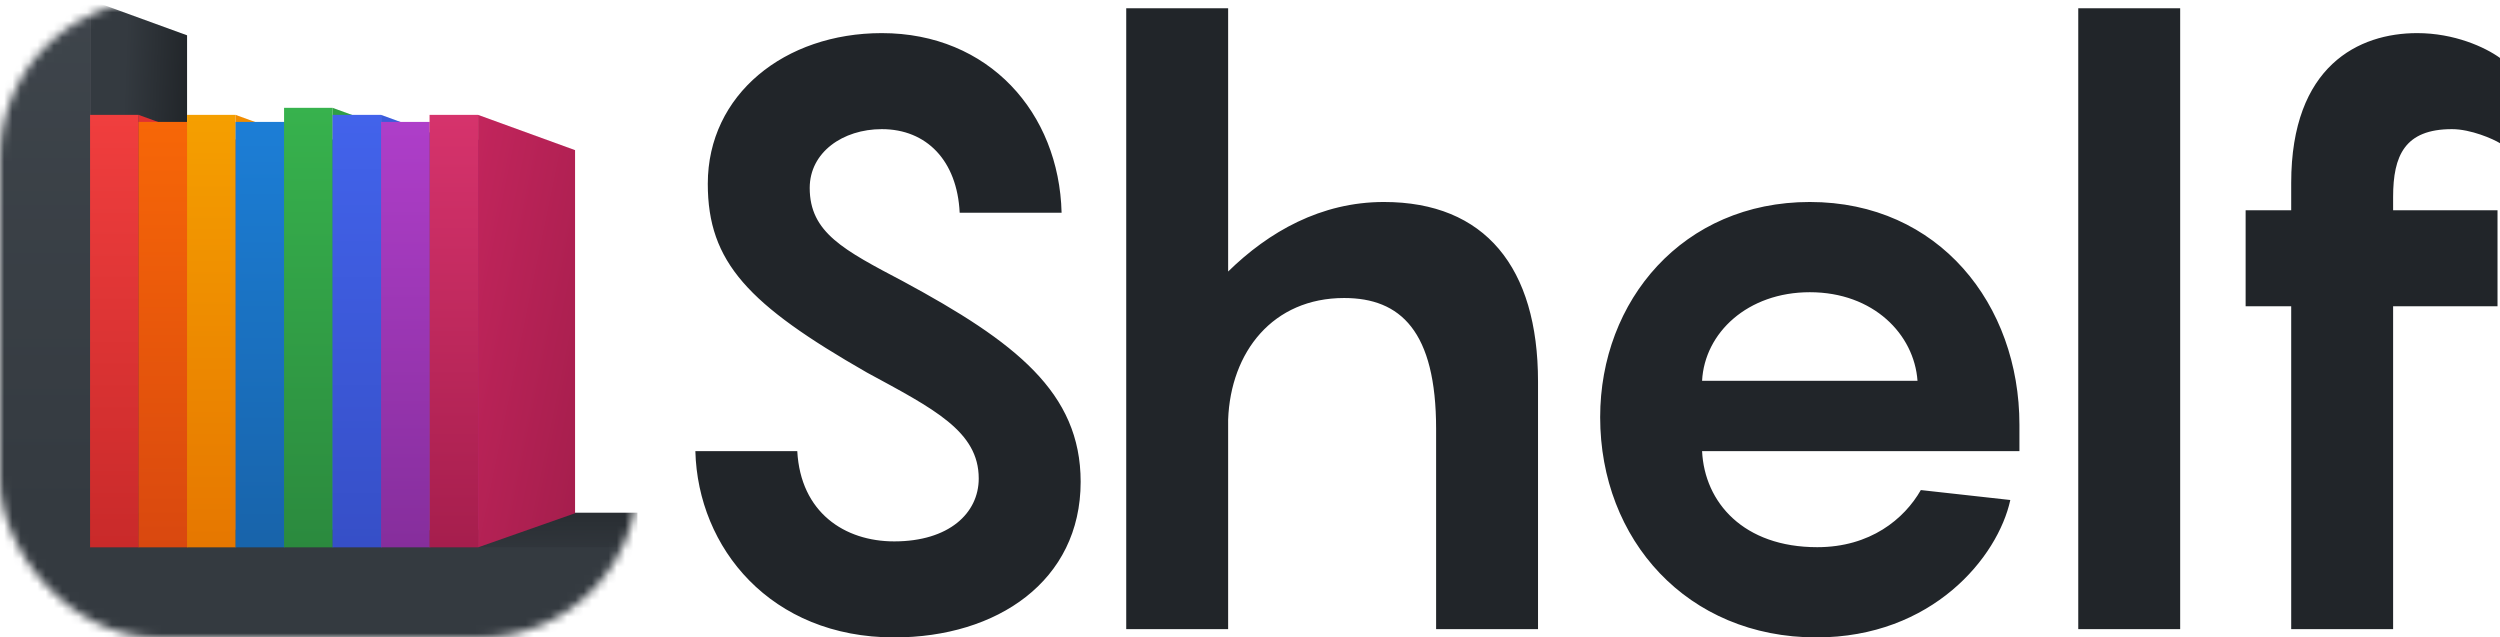 <?xml version="1.0" encoding="UTF-8"?>
<svg width="302px" height="77px" viewBox="0 0 302 77" version="1.1" xmlns="http://www.w3.org/2000/svg" xmlns:xlink="http://www.w3.org/1999/xlink">
    <!-- Generator: Sketch 48.2 (47327) - http://www.bohemiancoding.com/sketch -->
    <title>Shelf Logo</title>
    <desc>Created with Sketch.</desc>
    <defs>
        <rect id="path-1" x="0" y="0" width="77" height="77" rx="19"></rect>
        <linearGradient x1="36.813%" y1="8.029%" x2="100%" y2="21.747%" id="linearGradient-3">
            <stop stop-color="#343A40" offset="0%"></stop>
            <stop stop-color="#212529" offset="100%"></stop>
        </linearGradient>
        <linearGradient x1="89.851%" y1="75.597%" x2="87.537%" y2="-47.944%" id="linearGradient-4">
            <stop stop-color="#343A40" offset="0%"></stop>
            <stop stop-color="#212529" offset="100%"></stop>
        </linearGradient>
        <linearGradient x1="16.346%" y1="-83.108%" x2="16.346%" y2="80.539%" id="linearGradient-5">
            <stop stop-color="#495057" offset="0%"></stop>
            <stop stop-color="#343A40" offset="100%"></stop>
        </linearGradient>
        <linearGradient x1="50%" y1="0%" x2="50%" y2="100%" id="linearGradient-6">
            <stop stop-color="#F03E3E" offset="0%"></stop>
            <stop stop-color="#C92A2A" offset="100%"></stop>
        </linearGradient>
        <linearGradient x1="50%" y1="0%" x2="50%" y2="100%" id="linearGradient-7">
            <stop stop-color="#F76707" offset="0%"></stop>
            <stop stop-color="#D9480F" offset="100%"></stop>
        </linearGradient>
        <linearGradient x1="50%" y1="0%" x2="50%" y2="100%" id="linearGradient-8">
            <stop stop-color="#F59F00" offset="0%"></stop>
            <stop stop-color="#E67700" offset="100%"></stop>
        </linearGradient>
        <linearGradient x1="50%" y1="0%" x2="50%" y2="97.742%" id="linearGradient-9">
            <stop stop-color="#1C7ED6" offset="0%"></stop>
            <stop stop-color="#1864AB" offset="100%"></stop>
        </linearGradient>
        <linearGradient x1="50%" y1="0%" x2="50%" y2="100%" id="linearGradient-10">
            <stop stop-color="#37B24D" offset="0%"></stop>
            <stop stop-color="#2B8A3E" offset="100%"></stop>
        </linearGradient>
        <linearGradient x1="50%" y1="0%" x2="50%" y2="100%" id="linearGradient-11">
            <stop stop-color="#4263EB" offset="0%"></stop>
            <stop stop-color="#364FC7" offset="100%"></stop>
        </linearGradient>
        <linearGradient x1="50%" y1="0%" x2="50%" y2="100%" id="linearGradient-12">
            <stop stop-color="#AE3EC9" offset="0%"></stop>
            <stop stop-color="#862E9C" offset="100%"></stop>
        </linearGradient>
        <linearGradient x1="50%" y1="0%" x2="50%" y2="100%" id="linearGradient-13">
            <stop stop-color="#D6336C" offset="0%"></stop>
            <stop stop-color="#A61E4D" offset="100%"></stop>
        </linearGradient>
        <linearGradient x1="0%" y1="0%" x2="100%" y2="91.482%" id="linearGradient-14">
            <stop stop-color="#C2255C" offset="0%"></stop>
            <stop stop-color="#A61E4D" offset="100%"></stop>
        </linearGradient>
    </defs>
    <g id="Page-1" stroke="none" stroke-width="1" fill="none" fill-rule="evenodd">
        <g id="Shelf-Logo">
            <path d="M84,54.5 L96.311,54.5 C96.712,61.9 102.017,65.4 108.022,65.4 C114.628,65.4 118.231,62 118.231,57.8 C118.231,52.1 112.826,49.4 104.719,45 C90.406,36.8 85.501,31.7 85.501,22.2 C85.501,11.4 94.81,4 106.521,4 C119.433,4 127.94,13.6 128.241,25.7 L115.929,25.7 C115.629,19.4 111.926,15.6 106.521,15.6 C101.816,15.6 97.813,18.4 97.813,22.7 C97.813,28.1 101.916,30.2 109.123,34 C122.635,41.3 130.543,47.4 130.543,58.2 C130.543,70.2 120.433,77 108.022,77 C93.108,77 84.3,66.2 84,54.5 Z M167.176,24.4 C179.388,24.4 185.793,32.3 185.793,46.1 L185.793,76 L173.482,76 L173.482,51.8 C173.482,40 169.178,36 162.372,36 C153.764,36 148.659,42.5 148.359,50.7 L148.359,76 L136.048,76 L136.048,1 L148.359,1 L148.359,32.8 C153.264,28 159.569,24.4 167.176,24.4 Z M243.947,51.3 L243.947,54.5 L205.612,54.5 C205.912,60.7 210.616,66.1 219.524,66.1 C225.93,66.1 230.034,62.7 232.036,59.2 L242.846,60.4 C241.344,67.3 233.437,77 219.424,77 C203.81,77 193.3,65.2 193.3,50.4 C193.3,36.3 203.309,24.4 218.624,24.4 C234.238,24.4 243.947,36.8 243.947,51.3 Z M218.624,35.3 C211.117,35.3 205.912,40.2 205.612,46 L231.635,46 C231.235,40.4 226.331,35.3 218.624,35.3 Z M263.365,1 L263.365,76 L251.053,76 L251.053,1 L263.365,1 Z M296.195,15.6 C290.489,15.6 289.088,18.8 289.088,23.8 L289.088,25.4 L301.7,25.4 L301.7,37 L289.088,37 L289.088,76 L276.777,76 L276.777,37 L271.272,37 L271.272,25.4 L276.777,25.4 L276.777,22.1 C276.777,7.9 284.984,4 291.991,4 C296.495,4 300.198,5.7 302,7 L302,17.3 C301.199,16.8 298.497,15.6 296.195,15.6 Z" id="Shelf-(Outlines)" fill="#212529"></path>
            <g id="Favicon">
                <mask id="mask-2" fill="white">
                    <use xlink:href="#path-1"></use>
                </mask>
                <g id="Mask"></g>
                <g mask="url(#mask-2)">
                    <g id="Bookshelf">
                        <polygon id="Rectangle-2-Copy-2" fill="url(#linearGradient-3)" points="10.88 0 22.598 4.266 22.598 63.527 10.88 67.793"></polygon>
                        <rect id="Rectangle-2-Copy-3" fill="url(#linearGradient-4)" x="10.88" y="61.935" width="66.12" height="8.37"></rect>
                        <path d="M10.88,66.12 L77,66.12 L77,77 L0,77 L0,66.12 L0,0 L10.88,0 L10.88,66.12 Z" id="Combined-Shape" fill="url(#linearGradient-5)"></path>
                    </g>
                    <g id="Records" transform="translate(10.88, 12.554)">
                        <g id="Red" transform="translate(0, 0.837)">
                            <polygon id="Rectangle-Copy-8" fill="#E03131" points="5.859 0.485 17.576 4.739 17.576 48.614 5.859 52.728"></polygon>
                            <polygon id="Rectangle" fill="url(#linearGradient-6)" points="0 0.485 5.859 0.485 5.859 52.728 1.6261147e-16 52.728"></polygon>
                        </g>
                        <g id="Orange" transform="translate(5.859, 1.674)">
                            <polygon id="Rectangle-Copy" fill="url(#linearGradient-7)" points="0 0.499 5.859 0.499 5.859 51.891 1.6261147e-16 51.891"></polygon>
                            <polygon id="Rectangle-Copy-9" fill="#E8590C" points="5.859 0.499 17.576 4.758 17.576 47.628 5.859 51.891"></polygon>
                        </g>
                        <g id="Yellow" transform="translate(11.717, 0.837)">
                            <polygon id="Rectangle-Copy-2" fill="url(#linearGradient-8)" points="0 0.485 5.859 0.485 5.859 52.728 1.6261147e-16 52.728"></polygon>
                            <polygon id="Rectangle-Copy-10" fill="#F08C00" points="5.859 0.485 17.576 4.738 17.576 48.615 5.859 52.728"></polygon>
                        </g>
                        <g id="Blue" transform="translate(17.576, 1.674)">
                            <polygon id="Rectangle-Copy-3" fill="url(#linearGradient-9)" points="0 0.499 5.859 0.499 5.859 51.891 0 51.891"></polygon>
                            <polygon id="Rectangle-Copy-11" fill="#1971C2" points="5.859 0.499 17.576 4.76 17.576 47.626 5.859 51.891"></polygon>
                        </g>
                        <g id="Green" transform="translate(23.435, 0)">
                            <polygon id="Rectangle-Copy-4" fill="url(#linearGradient-10)" points="0 0.471 5.859 0.471 5.859 53.565 0 53.565"></polygon>
                            <polygon id="Rectangle-Copy-12" fill="#2F9E44" points="5.859 0.471 17.576 4.734 17.576 49.302 5.859 53.565"></polygon>
                        </g>
                        <g id="Purple" transform="translate(29.293, 0.837)">
                            <polygon id="Rectangle-Copy-5" fill="url(#linearGradient-11)" points="0 0.485 5.859 0.485 5.859 52.728 4.87834411e-16 52.728"></polygon>
                            <polygon id="Rectangle-Copy-13" fill="#3B5BDB" points="5.859 0.485 17.576 4.751 17.576 48.602 5.859 52.728"></polygon>
                        </g>
                        <g id="Magenta" transform="translate(35.152, 1.674)">
                            <polygon id="Rectangle-Copy-6" fill="url(#linearGradient-12)" points="0 0.499 5.859 0.499 5.859 51.891 0 51.891"></polygon>
                            <polygon id="Rectangle-Copy-14" fill="#9C36B5" points="5.859 0.499 17.576 4.758 17.576 47.627 5.859 51.891"></polygon>
                        </g>
                        <g id="Pink" transform="translate(41.011, 0.837)">
                            <polygon id="Rectangle-Copy-7" fill="url(#linearGradient-13)" points="0 0.485 5.859 0.485 5.859 52.728 1.6261147e-16 52.728"></polygon>
                            <polygon id="Rectangle-Copy-15" fill="url(#linearGradient-14)" points="5.859 0.485 17.576 4.745 17.576 48.608 5.859 52.728"></polygon>
                        </g>
                    </g>
                </g>
            </g>
        </g>
    </g>
</svg>